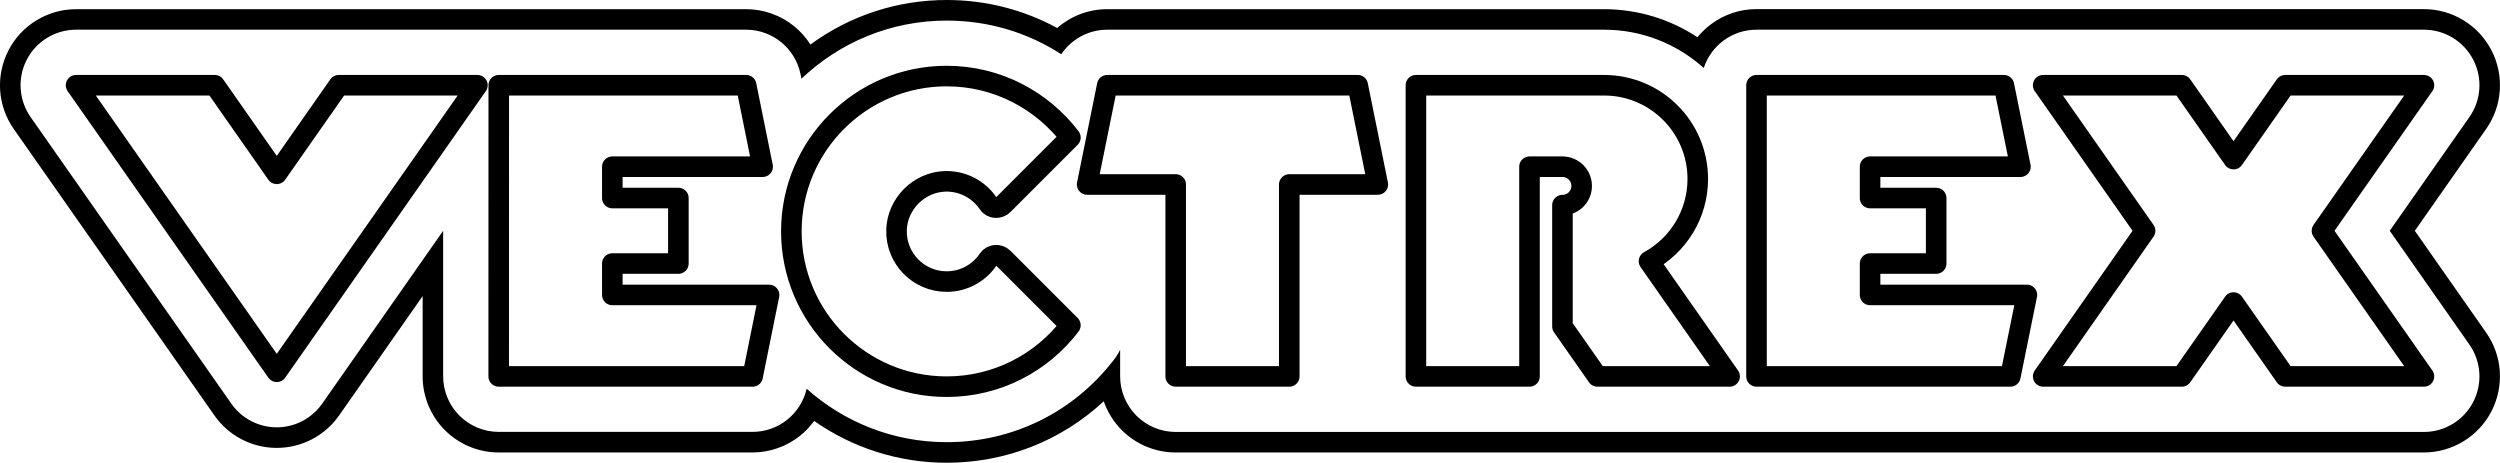 <?xml version="1.0" encoding="utf-8"?>
<!-- Generator: Adobe Illustrator 25.2.1, SVG Export Plug-In . SVG Version: 6.00 Build 0)  -->
<svg version="1.1" id="Layer_1" xmlns="http://www.w3.org/2000/svg" xmlns:xlink="http://www.w3.org/1999/xlink" x="0px" y="0px"
	 viewBox="0 0 3839 710.6" style="enable-background:new 0 0 3839 710.6;" xml:space="preserve">
<style type="text/css">
	.st0{fill:#333333;}
	.st1{fill:#111111;}
	.st2{fill:#204492;}
	.st3{fill:none;stroke:#FFFFFF;stroke-width:32.105;stroke-linecap:round;stroke-linejoin:round;stroke-miterlimit:8.347;}
	.st4{fill:#FFFFFF;}
	.st5{fill:none;stroke:#FFFFFF;stroke-width:31.577;stroke-linecap:round;stroke-linejoin:round;stroke-miterlimit:8.347;}
	.st6{fill:none;stroke:#000000;stroke-width:31.577;stroke-linecap:round;stroke-linejoin:round;stroke-miterlimit:8.347;}
	.st7{fill:#CCCCCC;}
</style>
<g>
	<g>
		<path d="M1453.7,31.6c63.8,0,124.4,18.2,175.9,51.7c15.5-22.9,41.6-37.7,70.7-37.7h762.9c58.8,0,112.5,22.3,153.1,58.8
			c11.1-34.1,43.2-58.8,81-58.8h1024.9c31.8,0,60.9,17.7,75.6,45.9c14.7,28.2,12.5,62.2-5.8,88.3l-122.3,174.6L3792,529.1
			c18.2,26,20.5,60.1,5.8,88.3c-14.7,28.2-43.8,45.9-75.6,45.9H1805.4c-22.6,0-44.3-9-60.3-25c-16-16-25-37.7-25-60.3v-40.9
			c-2.8,5.8-6.3,11.3-10.5,16.5c-61.8,79.8-154.9,125.4-255.9,125.4c-82.5,0-157.8-31-215-82c-8.9,38.6-43.2,66.2-83,66.2H765.8
			c-22.6,0-44.3-9-60.3-25c-16-16-25-37.7-25-60.3l0-223.5L494.8,619.8c-16,22.8-42,36.4-69.8,36.4c-27.8,0-53.9-13.6-69.8-36.4
			L47,179.8c-18.2-26-20.5-60.1-5.8-88.3C55.9,63.3,85,45.6,116.8,45.6h1028.9c40.6,0,75.5,28.6,83.6,68.3l1.4,7
			C1288.8,65.6,1367.3,31.6,1453.7,31.6 M1453.7,0c-75.9,0-148.7,24-209.2,68.4c-6.7-10.5-15-20-24.7-27.9
			c-20.8-17-47.1-26.4-73.9-26.4H116.8c-21.4,0-42.3,5.9-60.6,17c-18.3,11.1-33.2,27-43,45.9c-9.9,19-14.3,40.3-13,61.6
			c1.4,21.3,8.6,41.9,20.9,59.4L329.3,638c21.8,31.2,57.6,49.8,95.7,49.8s73.9-18.6,95.7-49.8L649,454.7l0,123.3
			c0,15.4,3,30.5,8.9,44.7c5.9,14.2,14.4,27,25.3,37.9c10.9,10.9,23.7,19.4,37.9,25.3c14.2,5.9,29.3,8.9,44.7,8.9h389.8
			c26.4,0,52.2-9.1,72.8-25.5c8.3-6.6,15.6-14.4,21.8-22.9c59.4,41.6,130.3,64.2,203.4,64.2c90.9,0,176.1-33.8,241.3-94.4
			c0.8,2.2,1.6,4.3,2.5,6.5c5.9,14.2,14.4,27,25.3,37.9c10.9,10.9,23.7,19.4,37.9,25.3c14.2,5.9,29.3,8.9,44.7,8.9h1916.8
			c21.4,0,42.3-5.9,60.6-17c18.3-11.1,33.2-27,43-45.9c9.9-19,14.3-40.3,13-61.6c-1.4-21.3-8.6-41.9-20.9-59.4l-109.6-156.5
			l109.6-156.5c12.3-17.5,19.5-38,20.9-59.4c1.4-21.3-3.1-42.6-13-61.6c-9.9-19-24.7-34.8-43-45.9c-18.3-11.1-39.2-17-60.6-17
			H2697.3c-25.2,0-49.1,7.9-69.3,22.8c-8,5.9-15.2,12.8-21.4,20.4c-42.4-28-92.1-43.1-143.5-43.1h-762.9
			c-28.6,0-55.8,10.5-76.8,28.9C1571.7,14.8,1513.6,0,1453.7,0L1453.7,0z"/>
		<path class="st6" d="M1643.7,211.2l-103.2,103.2c0,0,0,0,0,0c-6.6,6.6-17.7,5.9-22.9-1.8c-14.3-21.3-39-35.1-66.8-34.1
			c-39.9,1.4-73,34.8-74.1,74.7c-1.2,43.5,33.7,79.2,77,79.2c26.6,0,50.1-13.5,63.9-34.1c5.2-7.7,16.3-8.6,22.9-2l9.6,9.6l93.6,93.6
			l0,0c-43.5,57.3-112.5,94.3-190,94.3c-131.7,0-238.5-106.8-238.5-238.5s106.8-238.5,238.5-238.5
			C1531.2,116.8,1600.1,153.9,1643.7,211.2L1643.7,211.2z"/>
	</g>
	<polygon class="st6" points="520.2,130.9 425,266.9 329.8,130.9 116.8,130.9 425,570.9 733.1,130.9 	"/>
	<polygon class="st6" points="940.3,452.9 940.3,404.7 1041.7,404.7 1041.7,304.1 940.3,304.1 940.3,256 1171.1,256 1145.8,130.9 
		940.3,130.9 920.9,130.9 765.9,130.9 765.8,578 930.8,578 940.3,578 1155.7,578 1181,452.9 	"/>
	<polygon class="st6" points="2871.7,404.7 2973.2,404.7 2973.2,304.1 2871.7,304.1 2871.7,256 3102.6,256 3077.2,130.9 
		2871.7,130.9 2852.3,130.9 2697.3,130.9 2697.3,578 2862.2,578 2871.7,578 3087.1,578 3112.5,452.9 2871.7,452.9 	"/>
	<polygon class="st6" points="3722.2,130.9 3509.2,130.9 3429.8,244.3 3350.4,130.9 3137.5,130.9 3294,354.4 3137.5,578 3350.4,578 
		3429.8,464.6 3509.2,578 3722.2,578 3565.6,354.4 	"/>
	<polygon class="st6" points="2084.9,130.9 1979.8,130.9 1925.2,130.9 1860,130.9 1805.4,130.9 1700.3,130.9 1669.4,283.3 
		1805.4,283.3 1805.4,578 1979.8,578 1979.8,283.3 2115.8,283.3 	"/>
	<path class="st6" d="M2348.7,256h50.6c16.3,0,29.5,13.2,29.5,29.5v0c0,16.3-13.2,29.5-29.5,29.5v186.3L2453,578h203l-123.8-176.9
		c44.6-24.4,74.9-71.8,74.9-126.3c0-79.5-64.4-143.9-143.9-143.9H2289h-71.5h-43.2l0,447.1h174.4V256"/>
</g>
</svg>
